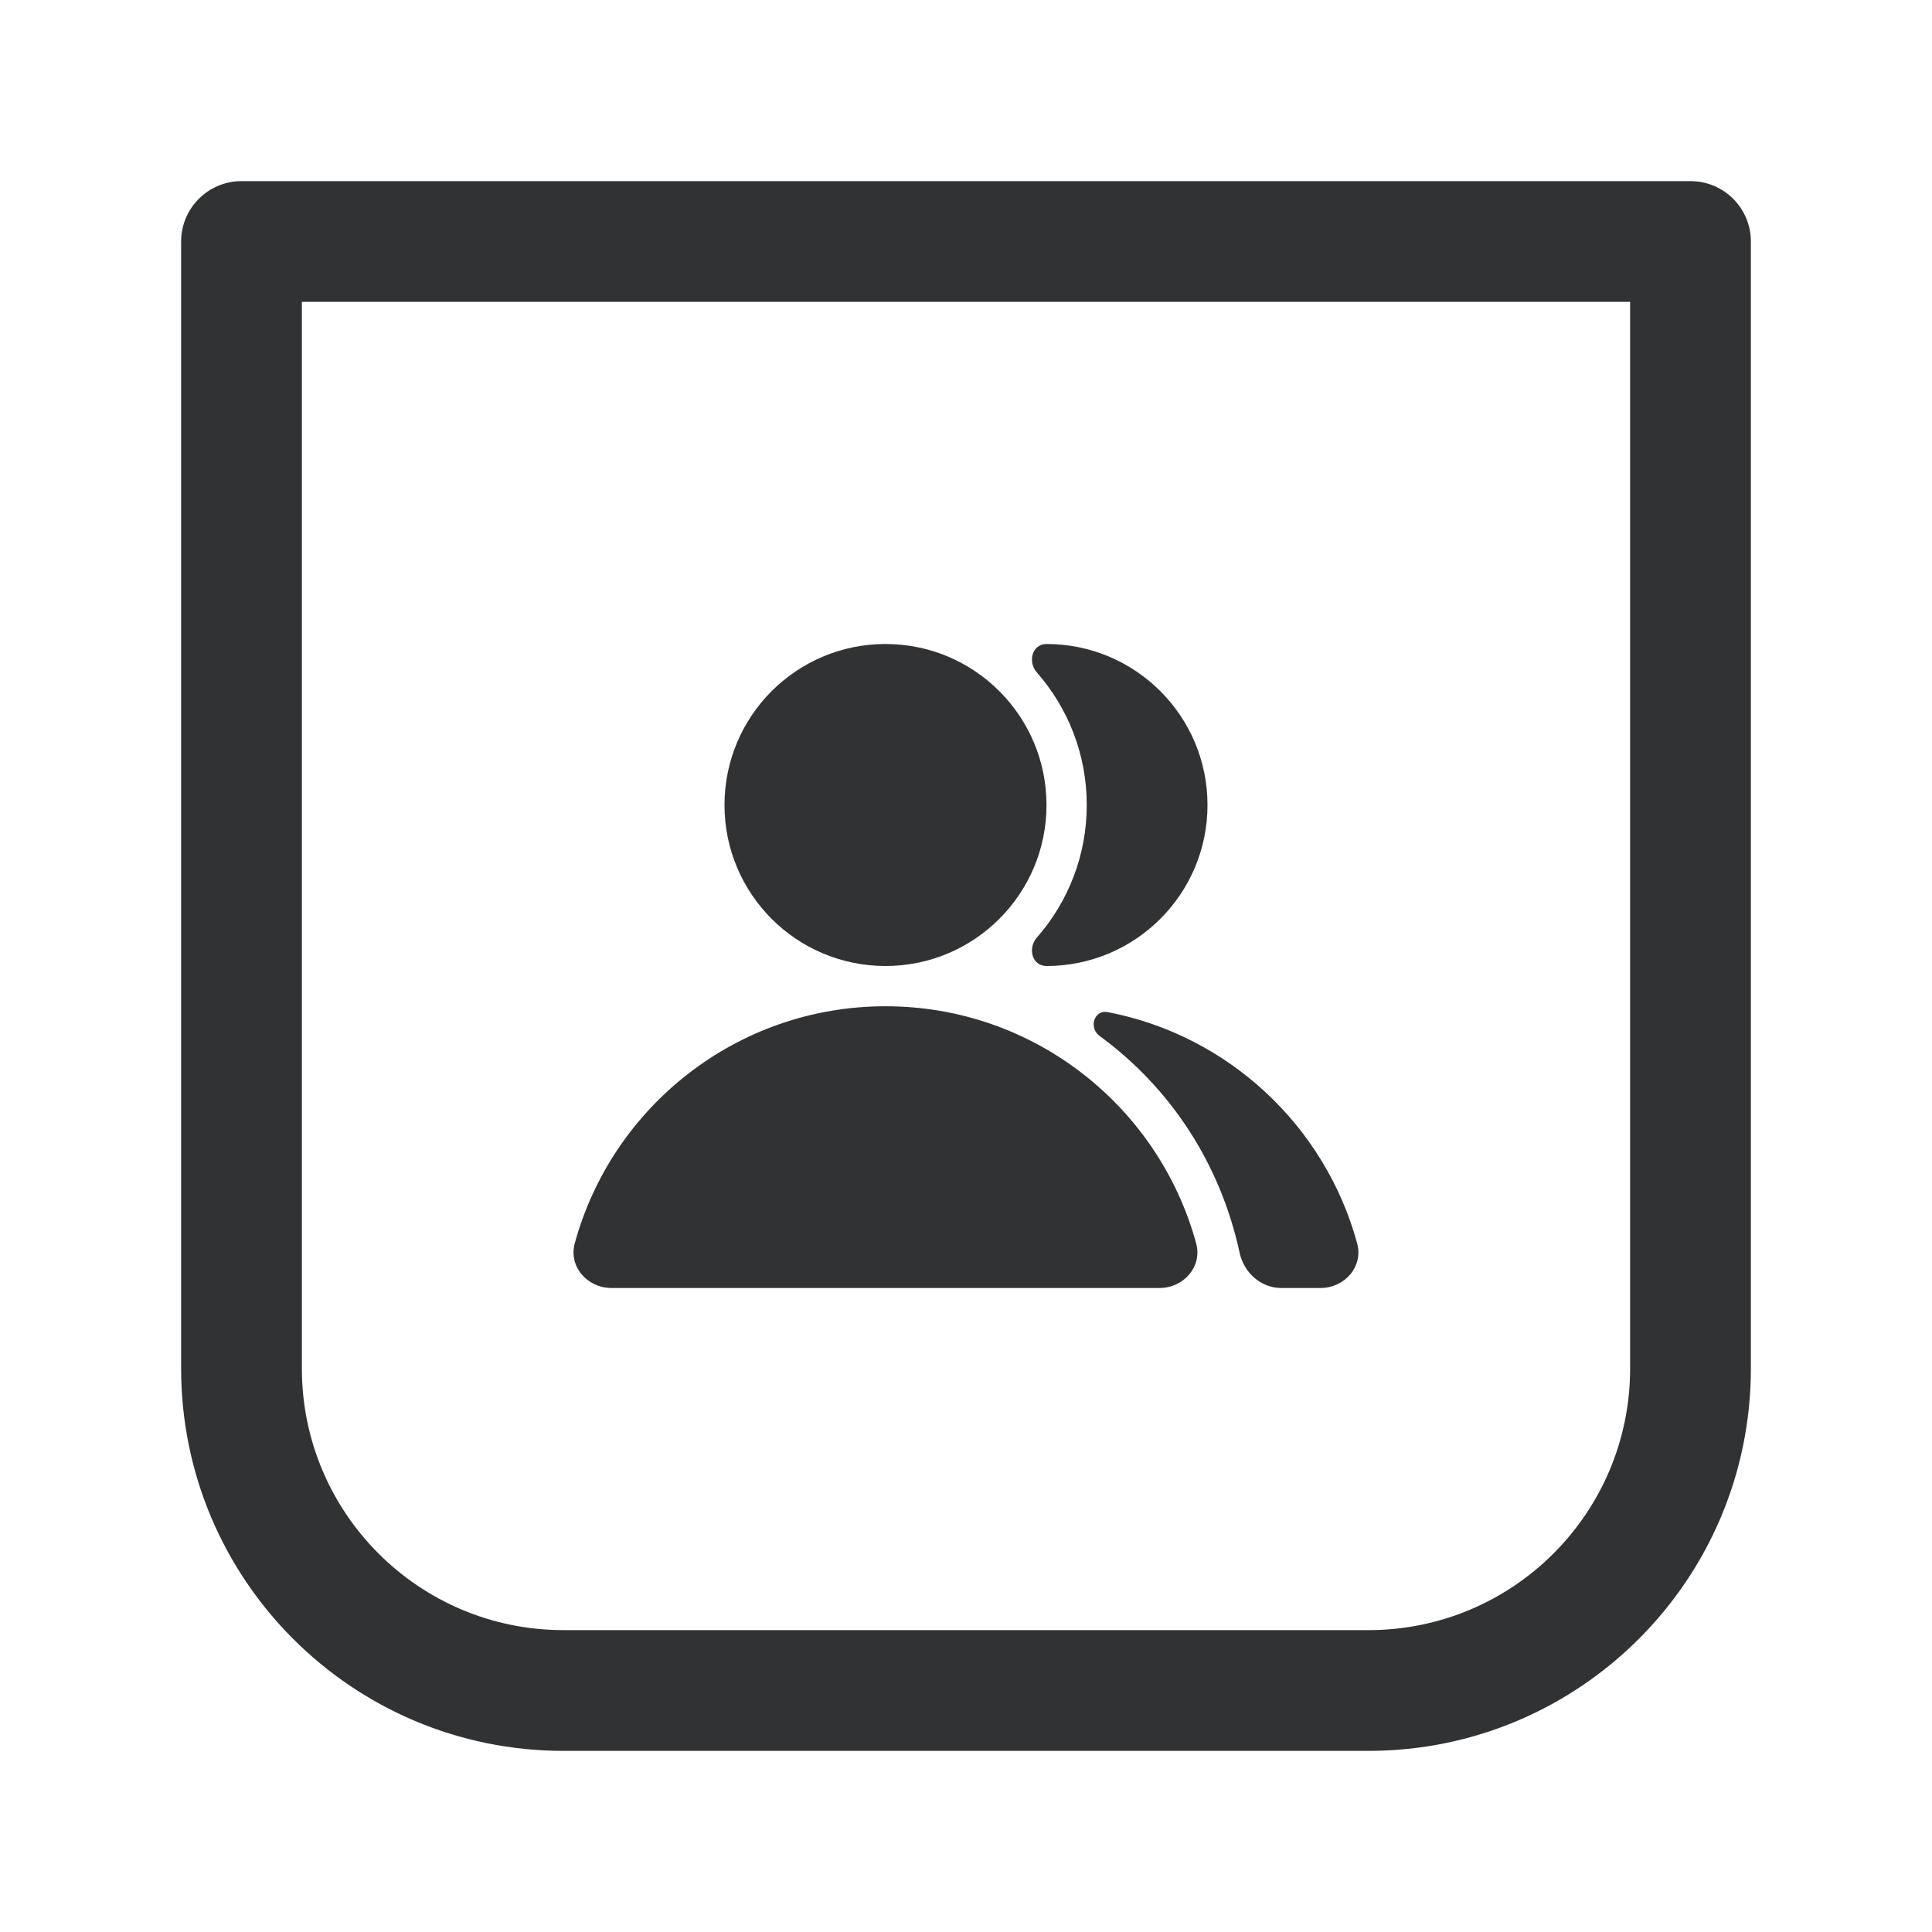 <svg width="24" height="24" viewBox="0 0 24 24" fill="none" xmlns="http://www.w3.org/2000/svg">
    <path
        d="M11 12C12.104 12 13 11.105 13 10C13 8.895 12.104 8 11 8C9.895 8 9 8.895 9 10C9 11.105 9.895 12 11 12Z"
        fill="#303233" />
    <path
        d="M14.403 16C14.703 16 14.938 15.735 14.859 15.445C14.396 13.748 12.844 12.5 11 12.5C9.156 12.5 7.603 13.748 7.14 15.445C7.061 15.735 7.296 16 7.597 16H14.403Z"
        fill="#303233" />
    <path
        d="M12.88 11.647C13.266 11.207 13.5 10.631 13.5 10C13.5 9.369 13.266 8.793 12.88 8.353C12.763 8.219 12.822 8 13 8C14.104 8 15 8.895 15 10C15 11.105 14.104 12 13 12C12.822 12 12.763 11.781 12.88 11.647Z"
        fill="#303233" />
    <path
        d="M15.916 16C15.663 16 15.453 15.81 15.399 15.563C15.156 14.437 14.525 13.502 13.661 12.87C13.52 12.767 13.591 12.54 13.762 12.573C15.261 12.862 16.462 13.988 16.859 15.445C16.938 15.735 16.703 16 16.403 16H15.916Z"
        fill="#303233" />
    <path fill-rule="evenodd" clip-rule="evenodd"
        d="M2.25 3C2.25 2.586 2.586 2.25 3 2.25H21C21.414 2.25 21.75 2.586 21.75 3V17C21.75 19.623 19.623 21.75 17 21.75H7C4.377 21.75 2.25 19.623 2.25 17V3ZM3.75 3.75V17C3.75 18.795 5.205 20.25 7 20.25H17C18.795 20.25 20.25 18.795 20.25 17V3.75H3.75Z"
        fill="#303233" />
</svg>

